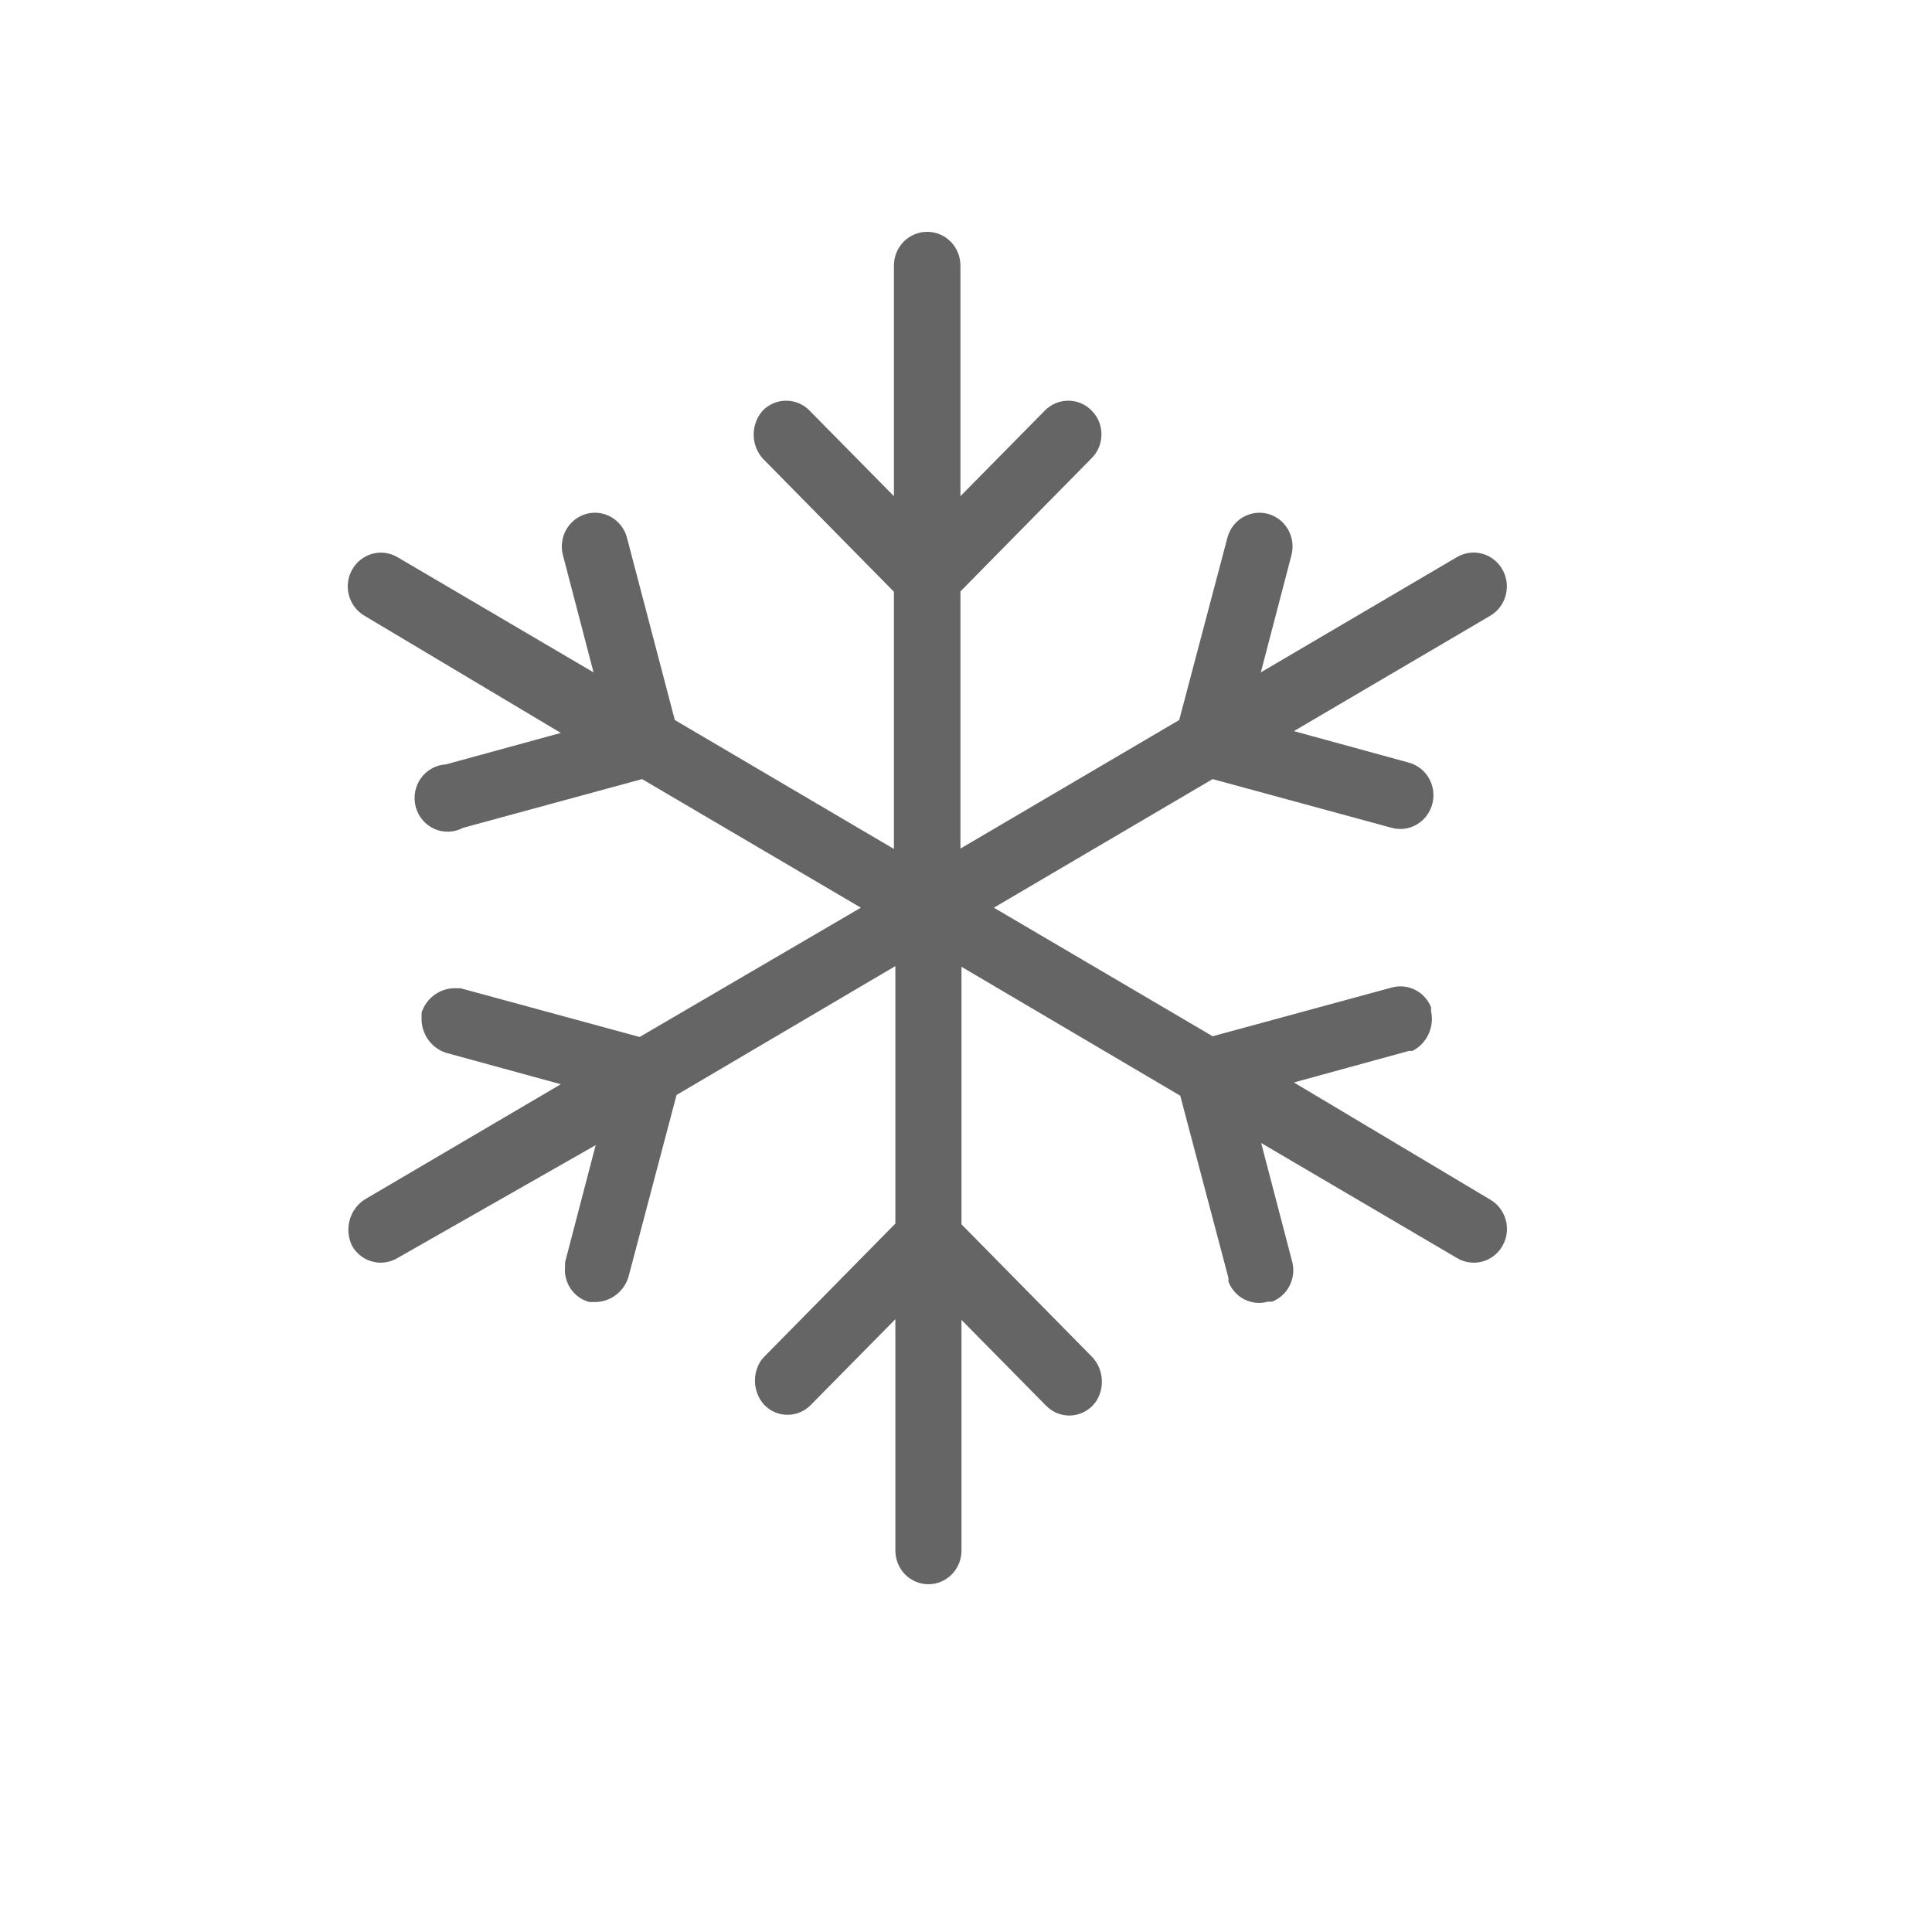 <svg width="50" height="50" viewBox="0 0 50 50" fill="none" xmlns="http://www.w3.org/2000/svg">
<g id="8679320_reactjs_icon 1">
<path id="Vector" d="M24 6C24.227 6 24.445 6.092 24.605 6.255C24.765 6.419 24.856 6.64 24.856 6.871V12.841L27.041 10.625C27.12 10.544 27.214 10.48 27.318 10.436C27.422 10.392 27.533 10.37 27.646 10.37C27.758 10.37 27.87 10.392 27.974 10.436C28.077 10.48 28.172 10.544 28.251 10.625C28.332 10.706 28.396 10.802 28.44 10.907C28.483 11.013 28.506 11.127 28.506 11.242C28.506 11.357 28.483 11.47 28.44 11.576C28.396 11.682 28.332 11.778 28.251 11.858L24.856 15.306V21.961L30.518 18.634L31.765 13.916C31.794 13.805 31.845 13.701 31.913 13.61C31.982 13.519 32.068 13.443 32.165 13.386C32.263 13.329 32.371 13.292 32.483 13.277C32.594 13.262 32.708 13.27 32.816 13.299C32.925 13.329 33.027 13.381 33.117 13.45C33.206 13.521 33.281 13.608 33.337 13.707C33.393 13.806 33.43 13.916 33.444 14.03C33.459 14.144 33.451 14.259 33.422 14.37L32.63 17.401L37.709 14.416C37.907 14.301 38.142 14.27 38.363 14.331C38.583 14.392 38.77 14.539 38.884 14.741C38.997 14.942 39.027 15.182 38.968 15.406C38.908 15.63 38.763 15.821 38.565 15.937L33.486 18.921L36.462 19.737C36.571 19.767 36.673 19.818 36.762 19.888C36.852 19.958 36.926 20.045 36.983 20.144C37.039 20.244 37.075 20.354 37.09 20.467C37.105 20.581 37.097 20.697 37.068 20.807C37.038 20.918 36.988 21.022 36.919 21.113C36.851 21.204 36.765 21.28 36.667 21.337C36.57 21.395 36.462 21.432 36.35 21.447C36.239 21.461 36.125 21.454 36.016 21.424L31.383 20.163L25.721 23.491L31.383 26.818L36.016 25.558C36.218 25.501 36.433 25.522 36.621 25.616C36.809 25.709 36.956 25.87 37.036 26.068V26.169C37.08 26.371 37.056 26.582 36.968 26.768C36.881 26.955 36.735 27.106 36.553 27.198H36.462L33.486 28.014L38.565 31.045C38.763 31.159 38.908 31.349 38.969 31.572C39.03 31.796 39.001 32.035 38.888 32.236C38.833 32.336 38.758 32.424 38.669 32.494C38.581 32.565 38.479 32.617 38.37 32.647C38.151 32.709 37.916 32.679 37.719 32.565L32.639 29.581L33.431 32.611C33.496 32.823 33.48 33.052 33.385 33.252C33.291 33.452 33.125 33.607 32.921 33.687H32.812C32.609 33.745 32.392 33.724 32.203 33.628C32.015 33.532 31.868 33.368 31.792 33.168V33.075L30.545 28.357L24.883 25.02V31.685L28.279 35.133C28.418 35.288 28.502 35.488 28.515 35.699C28.528 35.91 28.471 36.119 28.351 36.291L28.279 36.375C28.133 36.527 27.936 36.618 27.728 36.632C27.52 36.646 27.314 36.58 27.15 36.449L27.068 36.375L24.883 34.159V40.129C24.883 40.36 24.793 40.581 24.632 40.745C24.472 40.908 24.254 41 24.027 41C23.8 41 23.583 40.908 23.422 40.745C23.262 40.581 23.172 40.36 23.172 40.129V34.141L20.987 36.356C20.841 36.508 20.645 36.6 20.436 36.613C20.228 36.627 20.022 36.562 19.858 36.43L19.776 36.356C19.636 36.2 19.553 36.001 19.54 35.79C19.526 35.579 19.584 35.37 19.703 35.198L19.776 35.114L23.172 31.666V25.002L17.509 28.338L16.262 33.056C16.201 33.25 16.078 33.417 15.913 33.533C15.749 33.649 15.552 33.706 15.352 33.696H15.252C15.055 33.644 14.884 33.522 14.768 33.351C14.653 33.181 14.602 32.975 14.624 32.769V32.667L15.416 29.636L10.29 32.556C10.194 32.614 10.087 32.653 9.975 32.669C9.864 32.686 9.75 32.68 9.641 32.651C9.532 32.623 9.429 32.573 9.339 32.504C9.249 32.435 9.173 32.349 9.116 32.25C9.012 32.045 8.988 31.808 9.047 31.585C9.105 31.362 9.244 31.169 9.435 31.045L14.514 28.06L11.538 27.245C11.348 27.182 11.183 27.057 11.069 26.89C10.956 26.722 10.9 26.521 10.91 26.318V26.207C10.973 26.015 11.096 25.849 11.261 25.735C11.425 25.622 11.621 25.566 11.82 25.576H11.92L16.554 26.837L22.279 23.491L16.617 20.163L11.984 21.424C11.871 21.485 11.746 21.519 11.618 21.524C11.49 21.529 11.363 21.505 11.245 21.453C11.128 21.401 11.023 21.324 10.939 21.225C10.855 21.127 10.794 21.011 10.76 20.886C10.726 20.76 10.72 20.628 10.742 20.5C10.764 20.372 10.815 20.25 10.889 20.145C10.964 20.039 11.061 19.952 11.173 19.889C11.286 19.826 11.41 19.79 11.538 19.783L14.514 18.968L9.435 15.937C9.237 15.822 9.092 15.633 9.031 15.409C8.97 15.186 8.999 14.947 9.112 14.745C9.224 14.544 9.41 14.396 9.63 14.334C9.849 14.273 10.084 14.302 10.281 14.416L15.361 17.401L14.569 14.37C14.51 14.146 14.54 13.908 14.654 13.707C14.768 13.506 14.955 13.36 15.174 13.299C15.394 13.239 15.628 13.27 15.825 13.386C16.023 13.502 16.167 13.692 16.226 13.916L17.464 18.634L23.135 21.971V15.315L19.74 11.867C19.589 11.697 19.505 11.476 19.505 11.246C19.505 11.017 19.589 10.796 19.74 10.625C19.819 10.544 19.913 10.48 20.017 10.436C20.121 10.392 20.233 10.37 20.345 10.37C20.457 10.37 20.569 10.392 20.673 10.436C20.777 10.48 20.871 10.544 20.95 10.625L23.135 12.841V6.871C23.135 6.756 23.158 6.642 23.201 6.536C23.245 6.429 23.309 6.333 23.389 6.252C23.47 6.171 23.565 6.107 23.67 6.064C23.775 6.02 23.887 5.999 24 6Z" fill="#656565"/>
</g>
</svg>
